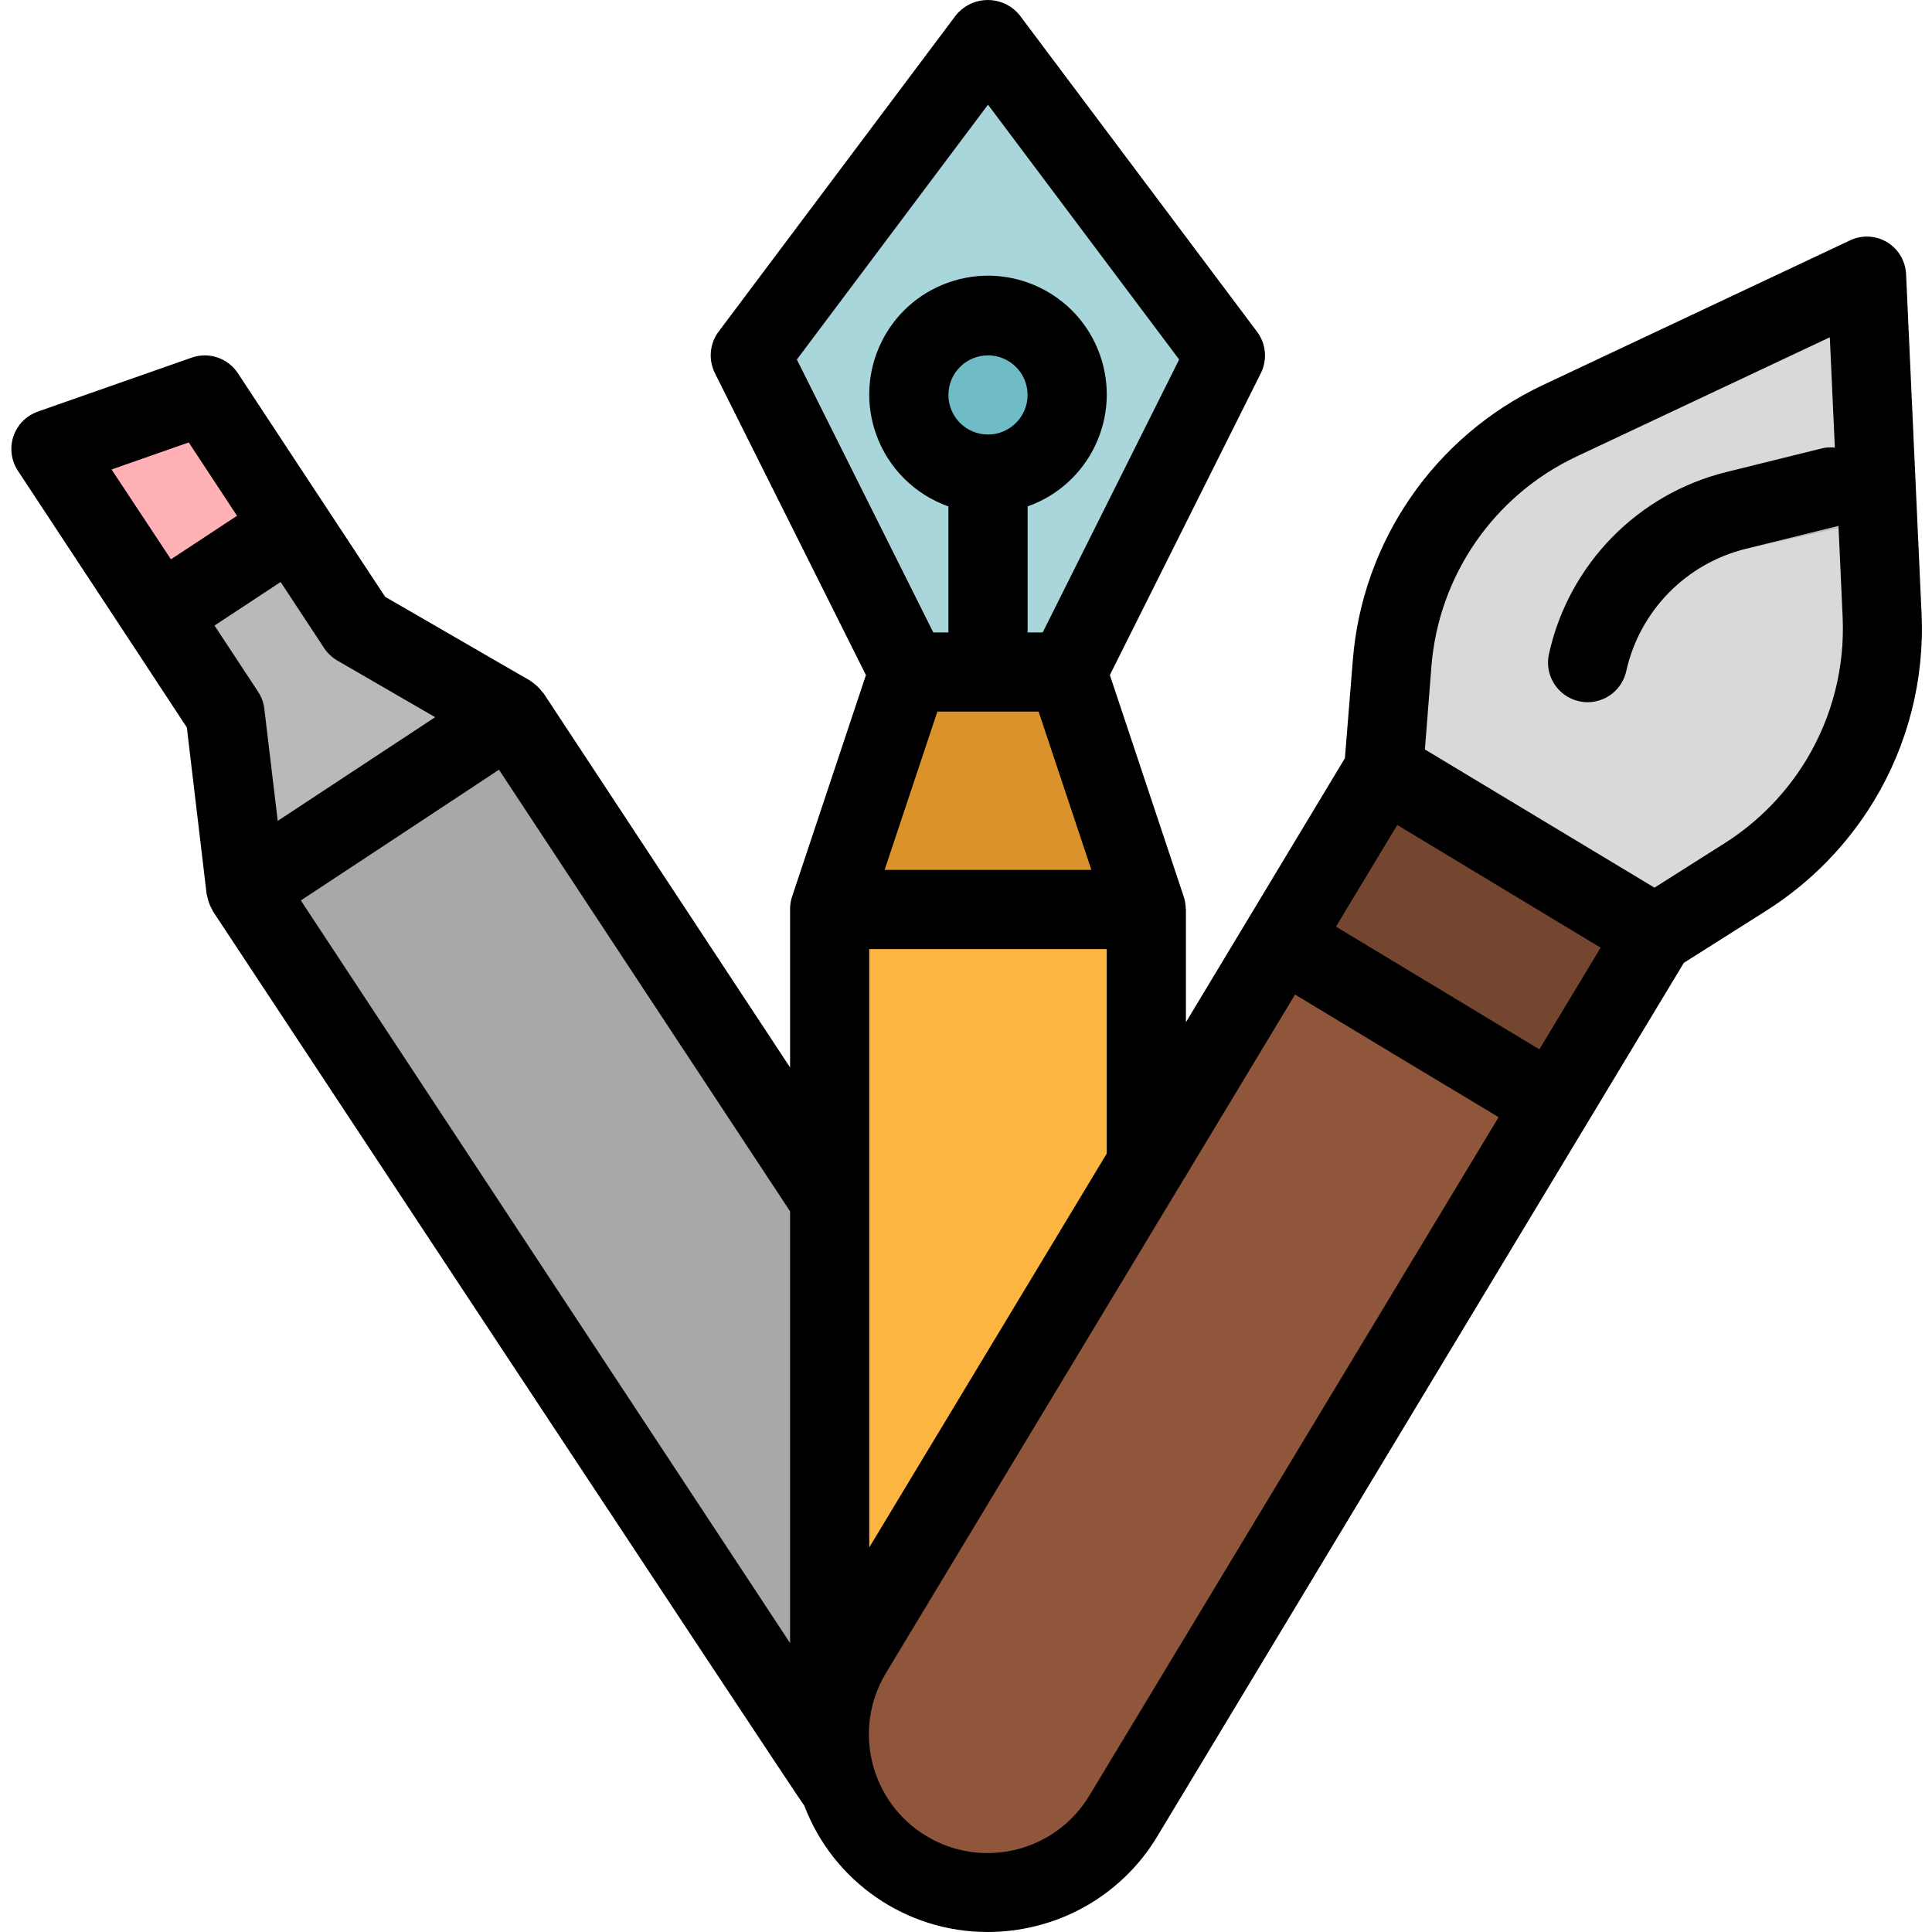 <svg height="512pt" viewBox="-3 0 512 512.001" width="512pt" xmlns="http://www.w3.org/2000/svg"><path d="m258.828 10.258-62.938 83.918 41.957 83.918h41.961l41.957-83.918zm0 0" fill="#a8d6da"/><path d="m258.828 188.582c-5.793 0-10.488-4.695-10.488-10.488v-62.941c0-5.793 4.695-10.488 10.488-10.488s10.492 4.695 10.492 10.488v62.941c0 5.793-4.699 10.488-10.492 10.488zm0 0" fill="#6fbbc6"/><path d="m279.809 104.664c0 11.586-9.395 20.98-20.98 20.98s-20.977-9.395-20.977-20.98c0-11.586 9.391-20.98 20.977-20.98s20.98 9.395 20.98 20.98zm0 0" fill="#6fbbc6"/><path d="m216.871 241.031 10.488 10.488h62.938l10.492-10.488-20.98-62.938h-41.961zm0 0" fill="#da922a"/><path d="m62.188 235.648 18.316 5.383 52.449-31.469-.684-20.09-40.605-23.496-17.316-26.277-35.035 23.09 17.316 26.273zm0 0" fill="#b9b9b9"/><path d="m39.312 162.789 35.035-23.09-23.078-35.035-40.816 14.328zm0 0" fill="#ffb1b5"/><path d="m281.883 492.879c-19.352 12.746-45.375 7.395-58.125-11.953l-161.594-245.266 70.078-46.168 161.59 245.262c12.75 19.352 7.398 45.375-11.949 58.125zm0 0" fill="#a8a8a8"/><path d="m216.871 241.031h83.918v220.281c0 23.176-18.785 41.961-41.961 41.961-23.172 0-41.957-18.785-41.957-41.961zm0 0" fill="#fbb540"/><path d="m333.539 254.281 30.176-50.055 71.867 43.328-30.176 50.055zm0 0" fill="#744630"/><path d="m491.699 73.195-81.293 38.309c-13.902 6.547-25.551 17.062-33.484 30.219-6.242 10.348-9.988 22.004-10.941 34.051l-2.254 28.469 71.863 43.332 24.125-15.273c10.211-6.461 18.773-15.215 25.008-25.562 7.941-13.156 11.805-28.371 11.098-43.719zm0 0" fill="#d9d9d9"/><path d="m493.695 116.328-39.004 8.719c-23.645 5.773-41.949 24.484-47.203 48.25-1.262 5.652 2.293 11.258 7.941 12.527.754.172 1.523.262 2.297.262 4.91-.004 9.156-3.414 10.227-8.203 3.504-15.91 15.715-28.465 31.523-32.402l35.148-7.867zm0 0" fill="#b9b9b9"/><path d="m336.637 249.16 71.867 43.332-113.742 188.648c-11.965 19.844-37.75 26.23-57.598 14.266-19.844-11.965-26.23-37.75-14.266-57.598 0 0 113.738-188.648 113.738-188.648zm0 0" fill="#8f563b"/><path d="m497.156 64.215c-3-1.828-6.723-2.02-9.895-.504l-81.324 38.309c-28.672 13.504-47.914 41.332-50.426 72.926l-2.098 25.984-42.137 69.984v-29.883c0-.094-.051-.18-.051-.285-.016-1.027-.18-2.051-.496-3.031l-19.605-58.816 40.031-80.035c1.758-3.562 1.352-7.816-1.051-10.984l-62.938-83.918c-3.812-4.633-10.66-5.297-15.297-1.484-.543.445-1.039.945-1.484 1.484l-62.941 83.918c-2.383 3.18-2.77 7.43-.996 10.984l40.031 80.035-19.605 58.816c-.316.98-.48 2.004-.496 3.031v.285 41.863l-65.348-99.191c-.086-.113-.211-.176-.285-.281-.633-.875-1.391-1.645-2.254-2.289-.199-.145-.379-.312-.59-.449-.207-.137-.238-.211-.375-.285l-38.457-22.238-15.965-24.23-23.078-35.035c-2.648-4.016-7.691-5.715-12.23-4.121l-40.816 14.316c-5.457 1.941-8.312 7.938-6.371 13.398.281.797.66 1.559 1.129 2.266l28.855 43.805 15.914 24.219 5.246 44.121c.023.141.059.281.102.418.047.223.102.445.168.66.238 1.113.656 2.176 1.238 3.148.074.105.074.242.148.348.074.102 155.992 236.426 156.746 237.066 7.672 20.152 26.996 33.469 48.559 33.461 4.281 0 8.547-.523 12.703-1.551 13.516-3.312 25.145-11.895 32.297-23.832l139.512-231.445 22.031-13.941c11.57-7.359 21.285-17.293 28.383-29.027 9.016-14.926 13.395-32.195 12.59-49.613l-4.094-89.812c-.125-3.508-1.992-6.723-4.98-8.562zm-75.977 186.926-16.23 26.949-53.906-32.52 16.25-26.945zm-193.82 158.953v-158.574h62.938v54.191zm18.055-221.512h26.832l13.98 41.957h-54.797zm13.414-73.43c-5.793 0-10.488-4.695-10.488-10.488 0-5.793 4.695-10.488 10.488-10.488s10.492 4.695 10.492 10.488c0 5.793-4.699 10.488-10.492 10.488zm0-87.41 50.656 67.535-36.16 72.324h-4.004v-33.398c16.387-5.793 24.973-23.773 19.18-40.16-5.793-16.383-23.773-24.973-40.16-19.18-16.387 5.793-24.973 23.773-19.18 40.16 3.168 8.961 10.219 16.012 19.18 19.18v33.398h-4.008l-36.156-72.324zm-146.508 162.32-3.086 2.035-38.633 25.445-3.555-29.727c-.195-1.617-.762-3.164-1.66-4.52l-11.539-17.52 17.52-11.539 11.539 17.52c.898 1.355 2.098 2.488 3.504 3.305zm-65.301-72.812 12.797 19.438-17.516 11.539-15.734-23.809zm55.984 104.051 26.227-17.32 77.148 117.035v114.41l-129.652-196.797zm182.773 254.414c-8.895 14.934-28.207 19.832-43.141 10.938-14.93-8.895-19.828-28.207-10.934-43.141.062-.105.125-.207.188-.312l79.211-131.363h.176v-.285l28.93-47.988 26.949 16.277 26.992 16.219zm189.949-274.387c-5.414 8.938-12.82 16.508-21.641 22.109l-18.633 11.801-30.418-18.312-30.422-18.316 1.73-22.027c1.922-24.082 16.59-45.297 38.445-55.594l67.133-31.605 1.332 29.234c-1.047-.117-2.109-.07-3.145.137l-25.406 6.293c-23.645 5.773-41.949 24.488-47.203 48.25-1.266 5.652 2.289 11.258 7.941 12.527.75.172 1.523.262 2.297.262 4.906-.004 9.156-3.414 10.227-8.203 3.547-15.98 15.855-28.559 31.75-32.457l24.504-6.07 1.102 24.125c.617 13.285-2.723 26.457-9.594 37.848zm0 0"/></svg>